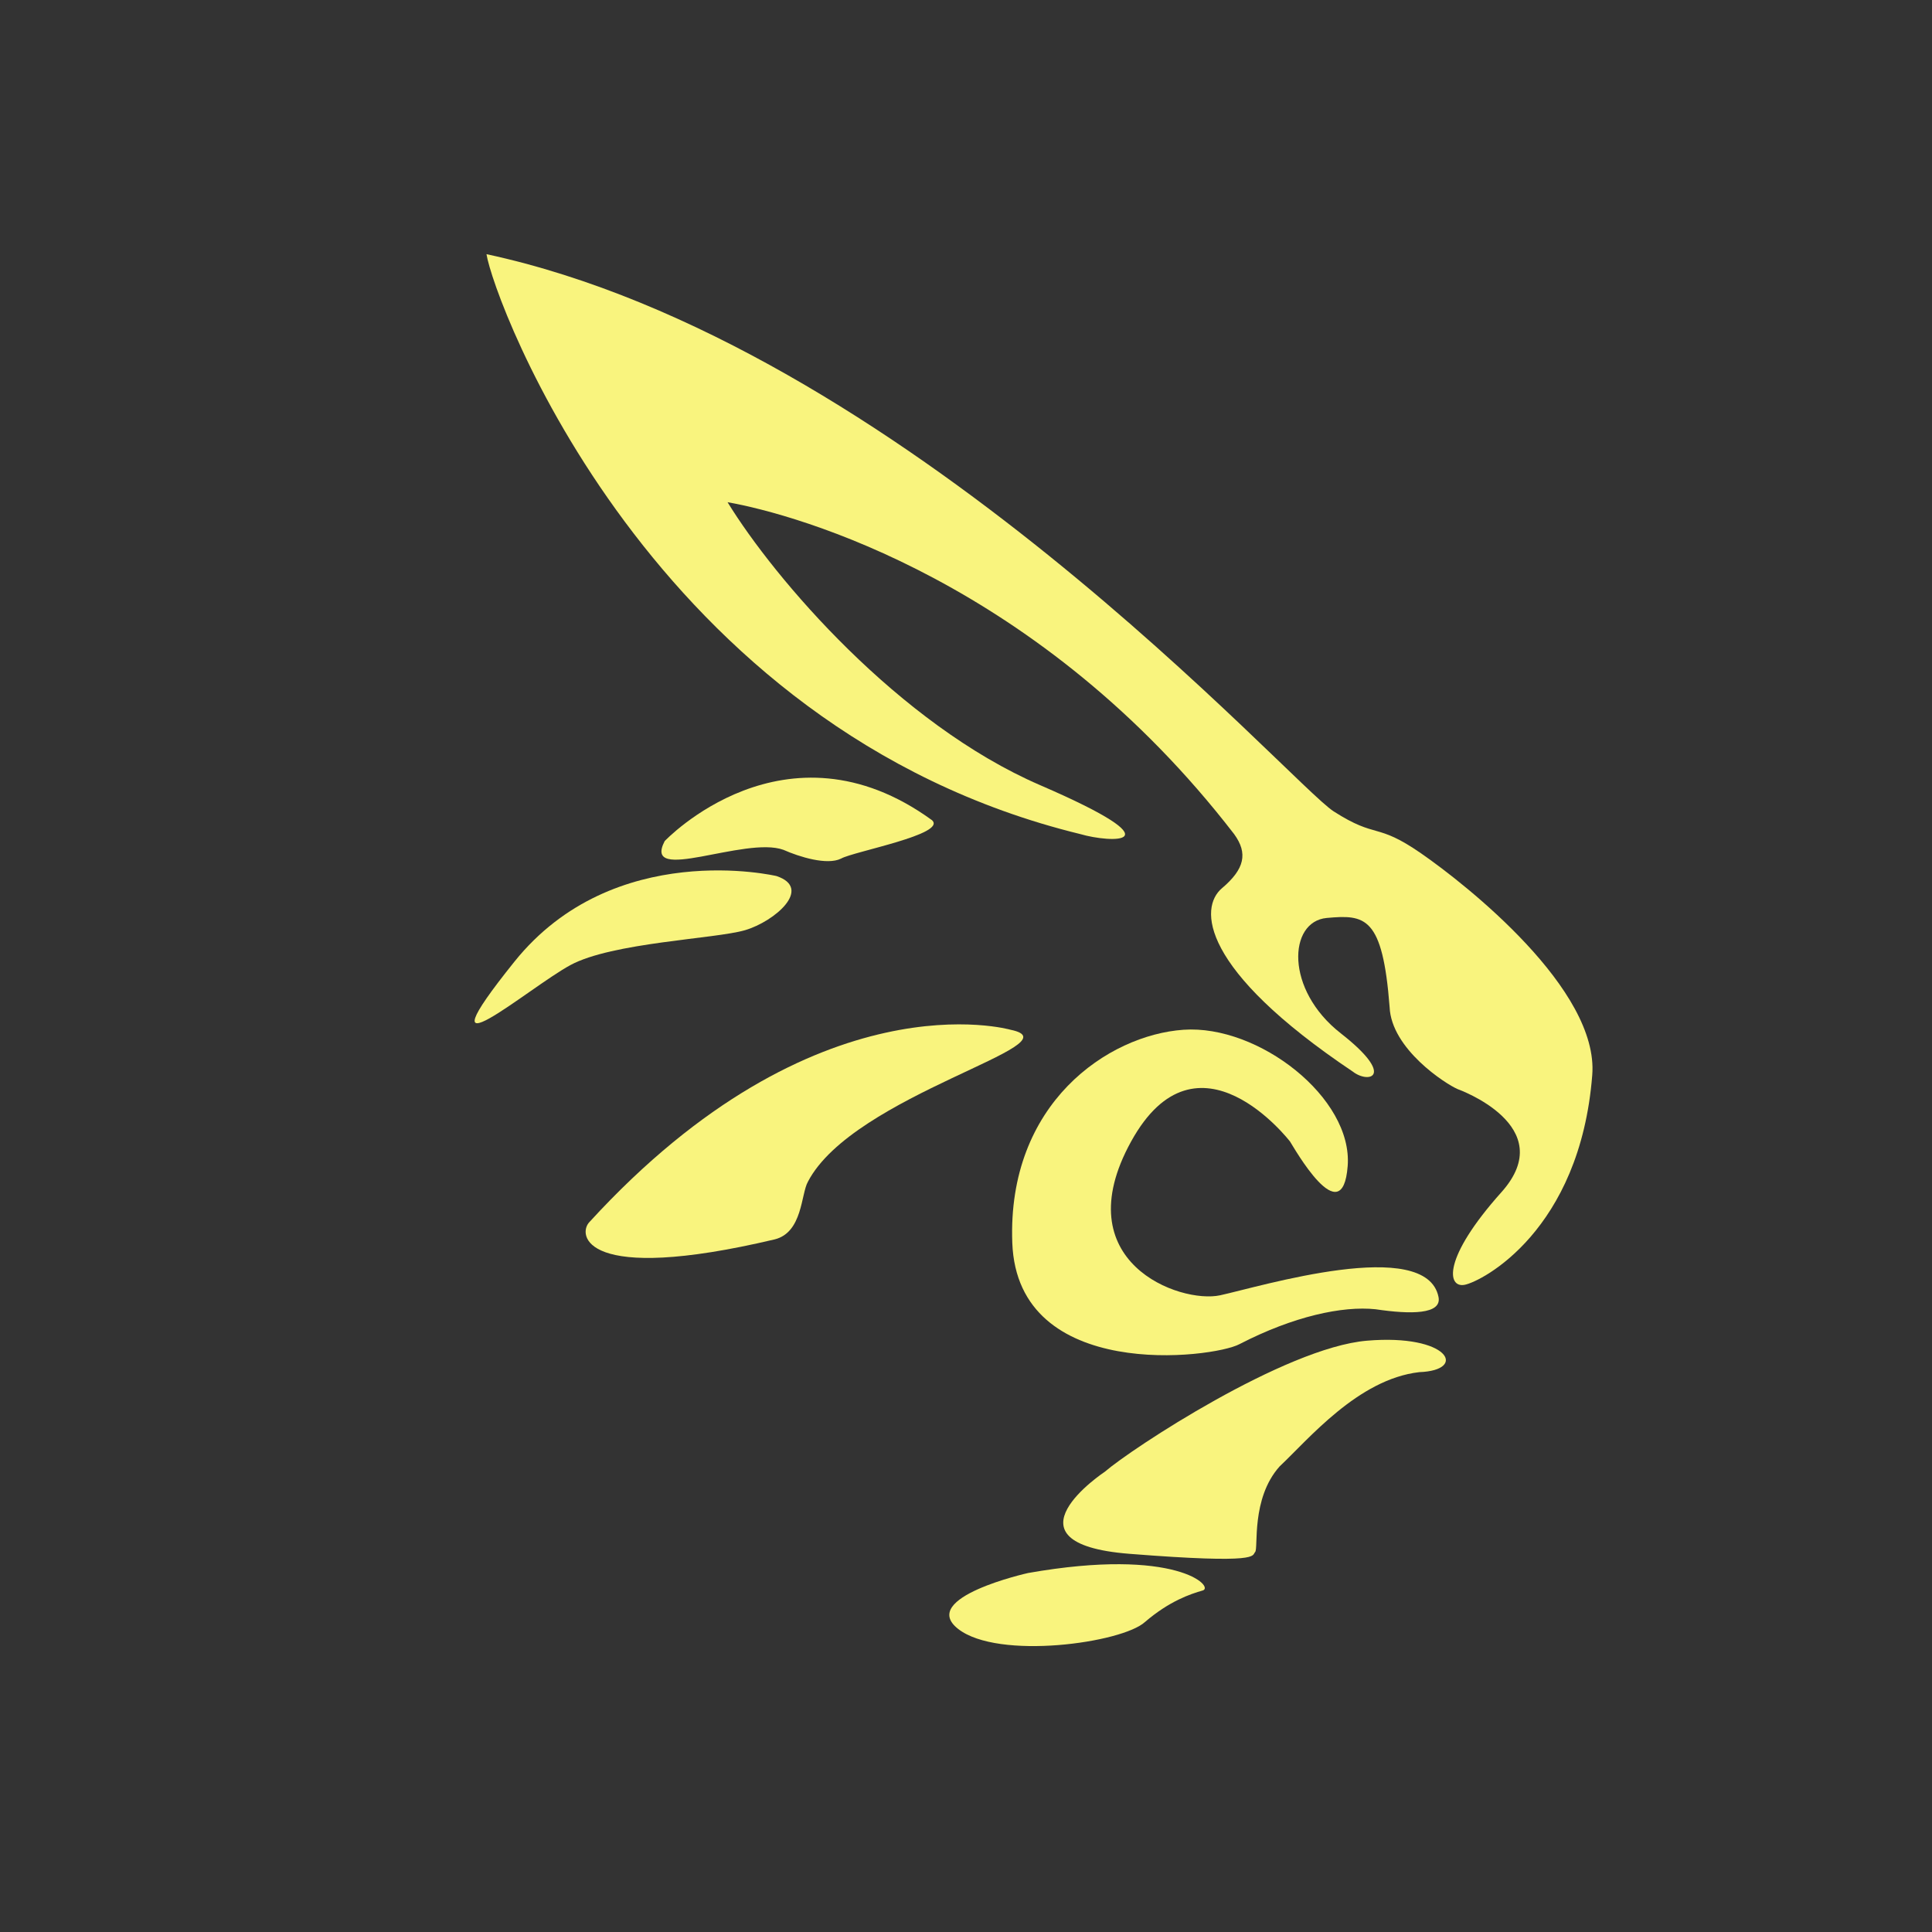 <?xml version="1.0" encoding="utf-8"?>
<!-- Generator: Adobe Illustrator 23.0.3, SVG Export Plug-In . SVG Version: 6.00 Build 0)  -->
<svg version="1.1" id="Layer_1" xmlns="http://www.w3.org/2000/svg" xmlns:xlink="http://www.w3.org/1999/xlink" x="0px" y="0px"
	 viewBox="0 0 1106 1106" style="enable-background:new 0 0 1106 1106;" xml:space="preserve">
<rect x="0" y="0" width="1106" height="1106" fill="#333333" stroke="none"/>
<style type="text/css">
	.st0{display:none;}
	.st1{display:inline;fill:#F9F47E;stroke:#A59B26;stroke-width:4;stroke-miterlimit:10;}
	.st2{fill:#F9F47E;}
	.st3{display:inline;fill:#FFFFFF;stroke:#000000;stroke-width:4;stroke-miterlimit:10;}
	.st4{display:inline;fill:#FFFFFF;}
</style>
<g id="color_-_outline" class="st0">
	<path class="st1" d="M578.5,589.5c0,0-111-32-241,110c-7,7-4,36,106,10c16-4,15-26,19-33C488.5,626.5,617.5,597.5,578.5,589.5z"/>
	<path class="st1" d="M588.5,900.5c0,0-63,14-40,32s94,8,107-4c14-12,26-16,33-18S673.5,885.5,588.5,900.5z"/>
	<path class="st1" d="M632.5,842.5c0,0-62,41,14,47s70,1,72-1s-2.5-30.5,14-49c16.5-15.5,45-50,80-54c28-1,17-22-30-18
		S647.5,829.5,632.5,842.5z"/>
	<path class="st1" d="M738.5,653.5c0,0-53-69-91,0s28,93,51,88s118-34,125,1c2,10-16,10-36,7c-19-2-47,4-78,20c-15,8-127,22-130-58
		s55-119,98-122s97,39,94,78S740.5,656.5,738.5,653.5z"/>
	<path class="st1" d="M834.5,623.5c0,0,59,21,25,59s-31,55-21,53s66-31,73-120c4-49-72-109-98-127s-25-8-50-24s-248-268-485-319
		c4,26,94,272,340,332c17,5,58,7-23-28s-152-118-179-162c40,7,179,46,290,190c8,11,6,20-7,31s-13,46,75,105c9,7,25,3-7-22
		s-30-64-8-66s32-1,36,51C796.5,600.5,827.5,620.5,834.5,623.5z"/>
	<path class="st1" d="M444.5,501.5c0,0-93-22-150,49s8,15,32,2s83-15,100-20S465.5,508.5,444.5,501.5z"/>
	<path class="st1" d="M380.5,481.5c0,0,69-73,153-12c9,8-45,18-52,22c-8,4-24-1-33-5C426.5,478.5,367.5,506.5,380.5,481.5z"/>
</g>
<g id="color">
	<path class="st2" d="M578.5,589.5c0,0-111-32-241,110c-7,7-4,36,106,10c16-4,15-26,19-33C488.5,626.5,617.5,597.5,578.5,589.5z"/>
	<path class="st2" d="M588.5,900.5c0,0-63,14-40,32s94,8,107-4c14-12,26-16,33-18S673.5,885.5,588.5,900.5z"/>
	<path class="st2" d="M632.5,842.5c0,0-62,41,14,47s70,1,72-1s-2.5-30.5,14-49c16.5-15.5,45-50,80-54c28-1,17-22-30-18
		S647.5,829.5,632.5,842.5z"/>
	<path class="st2" d="M738.5,653.5c0,0-53-69-91,0s28,93,51,88s118-34,125,1c2,10-16,10-36,7c-19-2-47,4-78,20c-15,8-127,22-130-58
		s55-119,98-122s97,39,94,78S740.5,656.5,738.5,653.5z"/>
	<path class="st2" d="M834.5,623.5c0,0,59,21,25,59s-31,55-21,53s66-31,73-120c4-49-72-109-98-127s-25-8-50-24s-248-268-485-319
		c4,26,94,272,340,332c17,5,58,7-23-28s-152-118-179-162c40,7,179,46,290,190c8,11,6,20-7,31s-13,46,75,105c9,7,25,3-7-22
		s-30-64-8-66s32-1,36,51C796.5,600.5,827.5,620.5,834.5,623.5z"/>
	<path class="st2" d="M444.5,501.5c0,0-93-22-150,49s8,15,32,2s83-15,100-20S465.5,508.5,444.5,501.5z"/>
	<path class="st2" d="M380.5,481.5c0,0,69-73,153-12c9,8-45,18-52,22c-8,4-24-1-33-5C426.5,478.5,367.5,506.5,380.5,481.5z"/>
</g>
<g id="white_-_outline" class="st0">
	<path class="st3" d="M578.5,589.5c0,0-111-32-241,110c-7,7-4,36,106,10c16-4,15-26,19-33C488.5,626.5,617.5,597.5,578.5,589.5z"/>
	<path class="st3" d="M588.5,900.5c0,0-63,14-40,32s94,8,107-4c14-12,26-16,33-18S673.5,885.5,588.5,900.5z"/>
	<path class="st3" d="M632.5,842.5c0,0-62,41,14,47s70,1,72-1s-2.5-30.5,14-49c16.5-15.5,45-50,80-54c28-1,17-22-30-18
		S647.5,829.5,632.5,842.5z"/>
	<path class="st3" d="M738.5,653.5c0,0-53-69-91,0s28,93,51,88s118-34,125,1c2,10-16,10-36,7c-19-2-47,4-78,20c-15,8-127,22-130-58
		s55-119,98-122s97,39,94,78S740.5,656.5,738.5,653.5z"/>
	<path class="st3" d="M834.5,623.5c0,0,59,21,25,59s-31,55-21,53s66-31,73-120c4-49-72-109-98-127s-25-8-50-24s-248-268-485-319
		c4,26,94,272,340,332c17,5,58,7-23-28s-152-118-179-162c40,7,179,46,290,190c8,11,6,20-7,31s-13,46,75,105c9,7,25,3-7-22
		s-30-64-8-66s32-1,36,51C796.5,600.5,827.5,620.5,834.5,623.5z"/>
	<path class="st3" d="M444.5,501.5c0,0-93-22-150,49s8,15,32,2s83-15,100-20S465.5,508.5,444.5,501.5z"/>
	<path class="st3" d="M380.5,481.5c0,0,69-73,153-12c9,8-45,18-52,22c-8,4-24-1-33-5C426.5,478.5,367.5,506.5,380.5,481.5z"/>
</g>
<g id="white" class="st0">
	<path class="st4" d="M578.5,589.5c0,0-111-32-241,110c-7,7-4,36,106,10c16-4,15-26,19-33C488.5,626.5,617.5,597.5,578.5,589.5z"/>
	<path class="st4" d="M588.5,900.5c0,0-63,14-40,32s94,8,107-4c14-12,26-16,33-18S673.5,885.5,588.5,900.5z"/>
	<path class="st4" d="M632.5,842.5c0,0-62,41,14,47s70,1,72-1s-2.5-30.5,14-49c16.5-15.5,45-50,80-54c28-1,17-22-30-18
		S647.5,829.5,632.5,842.5z"/>
	<path class="st4" d="M738.5,653.5c0,0-53-69-91,0s28,93,51,88s118-34,125,1c2,10-16,10-36,7c-19-2-47,4-78,20c-15,8-127,22-130-58
		s55-119,98-122s97,39,94,78S740.5,656.5,738.5,653.5z"/>
	<path class="st4" d="M834.5,623.5c0,0,59,21,25,59s-31,55-21,53s66-31,73-120c4-49-72-109-98-127s-25-8-50-24s-248-268-485-319
		c4,26,94,272,340,332c17,5,58,7-23-28s-152-118-179-162c40,7,179,46,290,190c8,11,6,20-7,31s-13,46,75,105c9,7,25,3-7-22
		s-30-64-8-66s32-1,36,51C796.5,600.5,827.5,620.5,834.5,623.5z"/>
	<path class="st4" d="M444.5,501.5c0,0-93-22-150,49s8,15,32,2s83-15,100-20S465.5,508.5,444.5,501.5z"/>
	<path class="st4" d="M380.5,481.5c0,0,69-73,153-12c9,8-45,18-52,22c-8,4-24-1-33-5C426.5,478.5,367.5,506.5,380.5,481.5z"/>
</g>
</svg>

